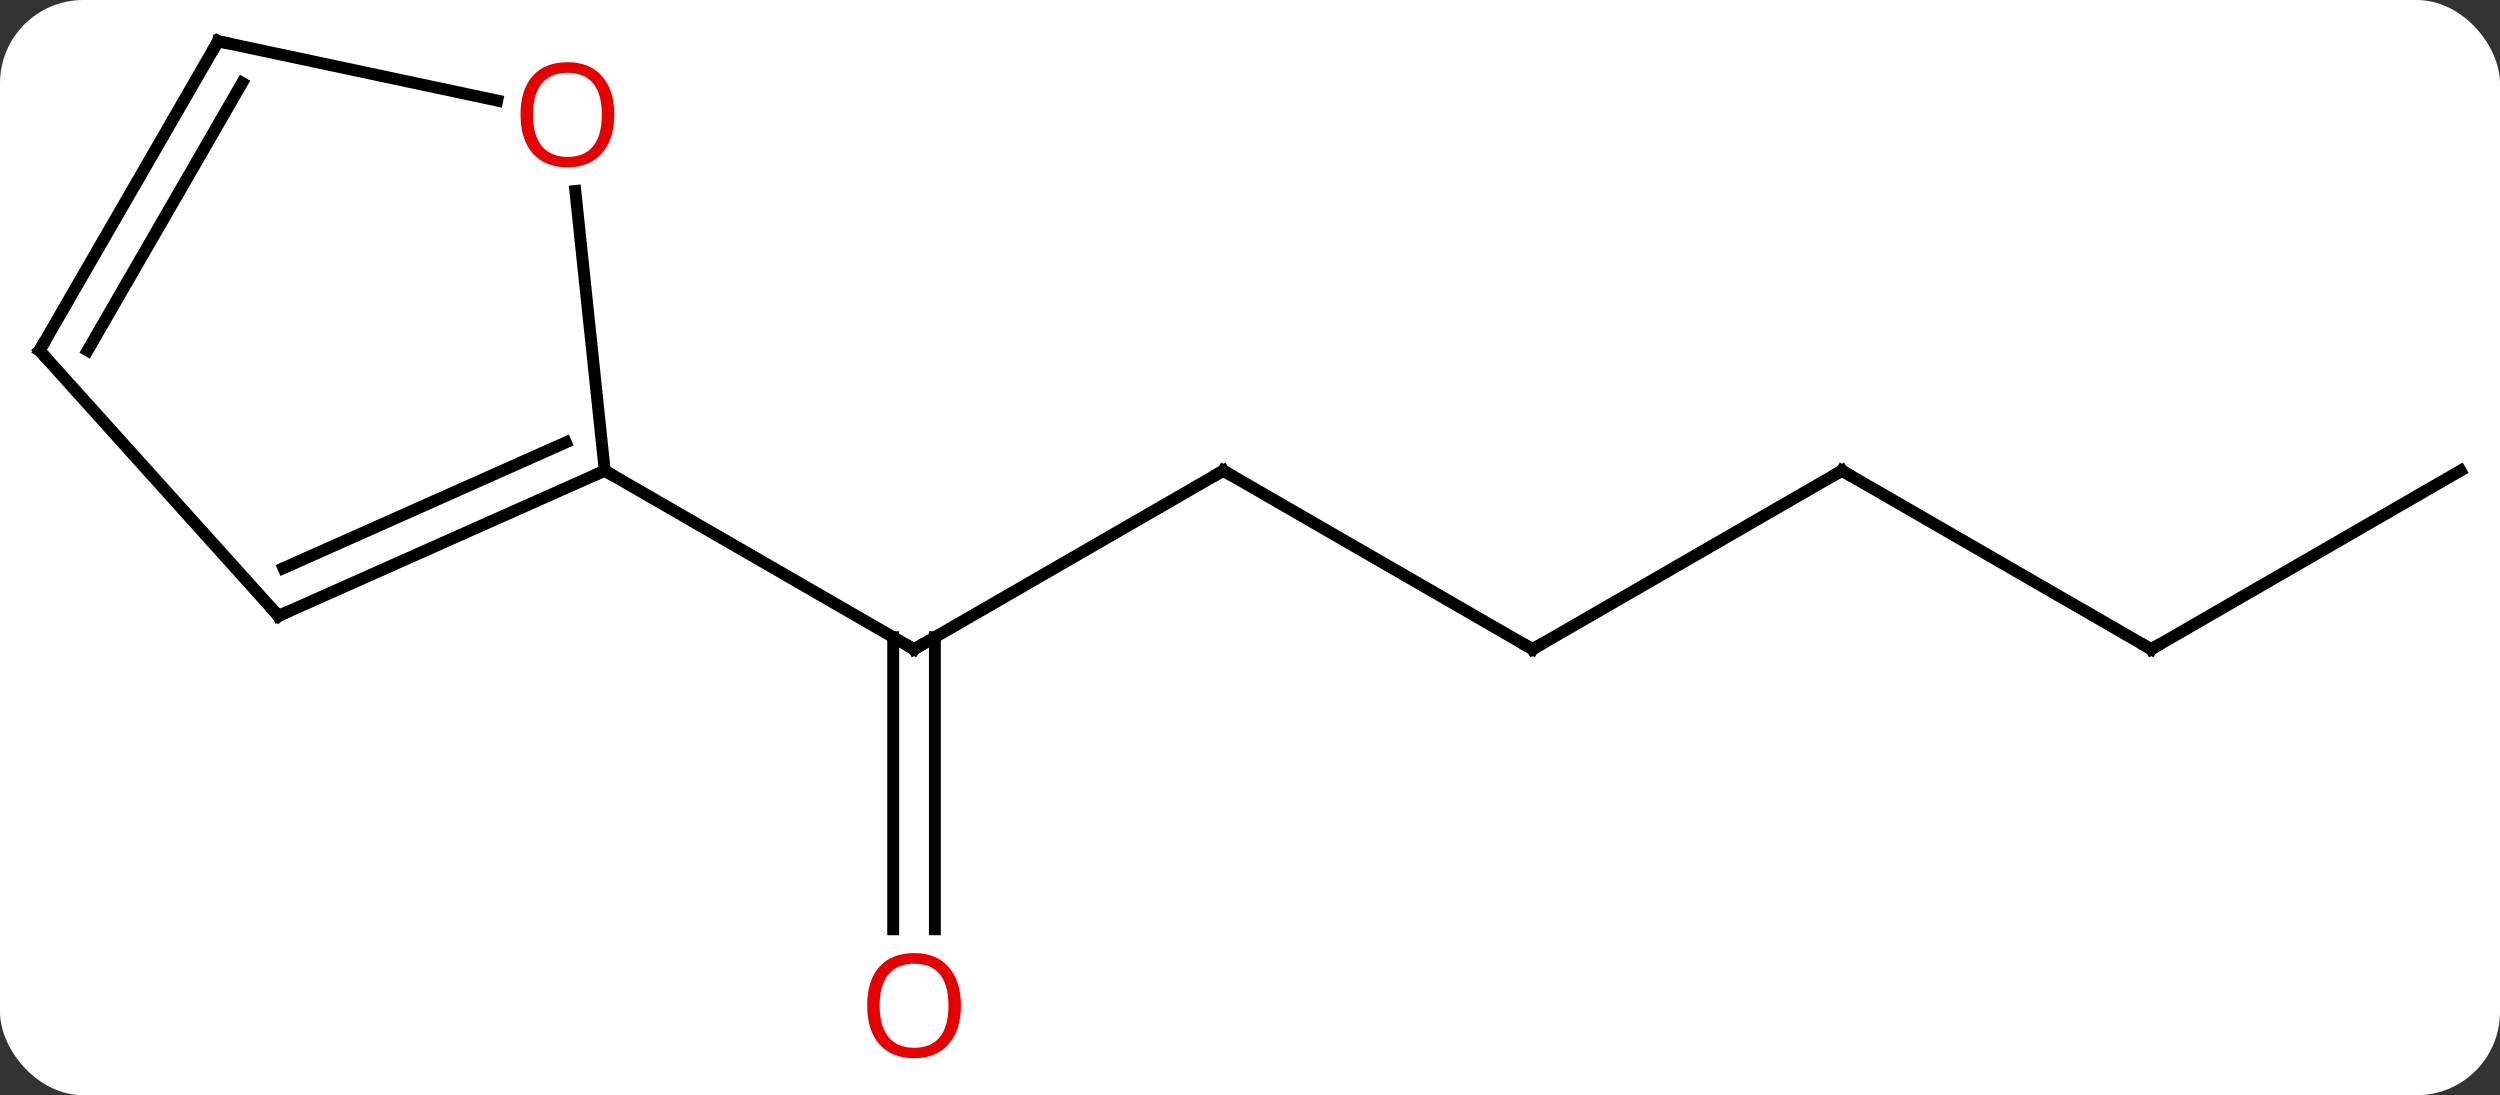 <svg width="210" viewBox="0 0 210 92" style="fill-opacity:1; color-rendering:auto; color-interpolation:auto; text-rendering:auto; stroke:black; stroke-linecap:square; stroke-miterlimit:10; shape-rendering:auto; stroke-opacity:1; fill:black; stroke-dasharray:none; font-weight:normal; stroke-width:1; font-family:'Open Sans'; font-style:normal; stroke-linejoin:miter; font-size:12; stroke-dashoffset:0; image-rendering:auto;" height="92" class="cas-substance-image" xmlns:xlink="http://www.w3.org/1999/xlink" xmlns="http://www.w3.org/2000/svg"><rect x="0" y="0" width="210" height="92" fill="#333333" stroke="none"/><svg class="cas-substance-single-component"><rect y="0" x="0" width="210" stroke="none" ry="7" rx="7" height="92" fill="white" class="cas-substance-group"/><svg y="0" x="0" width="210" viewBox="0 0 210 92" style="fill:black;" height="92" class="cas-substance-single-component-image"><svg><g><g transform="translate(105,44)" style="text-rendering:geometricPrecision; color-rendering:optimizeQuality; color-interpolation:linearRGB; stroke-linecap:butt; image-rendering:optimizeQuality;"><line y2="-4.464" y1="10.536" x2="-2.241" x1="-28.221" style="fill:none;"/><line y2="34.059" y1="9.526" x2="-29.971" x1="-29.971" style="fill:none;"/><line y2="34.059" y1="9.526" x2="-26.471" x1="-26.471" style="fill:none;"/><line y2="-4.464" y1="10.536" x2="-54.201" x1="-28.221" style="fill:none;"/><line y2="10.536" y1="-4.464" x2="23.739" x1="-2.241" style="fill:none;"/><line y2="-4.464" y1="10.536" x2="49.722" x1="23.739" style="fill:none;"/><line y2="10.536" y1="-4.464" x2="75.702" x1="49.722" style="fill:none;"/><line y2="-4.464" y1="10.536" x2="101.682" x1="75.702" style="fill:none;"/><line y2="7.74" y1="-4.464" x2="-81.609" x1="-54.201" style="fill:none;"/><line y2="3.721" y1="-6.839" x2="-81.187" x1="-57.471" style="fill:none;"/><line y2="-27.958" y1="-4.464" x2="-56.672" x1="-54.201" style="fill:none;"/><line y2="-14.556" y1="7.74" x2="-101.682" x1="-81.609" style="fill:none;"/><line y2="-40.536" y1="-35.552" x2="-86.682" x1="-63.233" style="fill:none;"/><line y2="-40.536" y1="-14.556" x2="-86.682" x1="-101.682" style="fill:none;"/><line y2="-37.036" y1="-14.556" x2="-84.661" x1="-97.641" style="fill:none;"/><path style="fill:none; stroke-miterlimit:5;" d="M-27.788 10.286 L-28.221 10.536 L-28.654 10.286"/><path style="fill:none; stroke-miterlimit:5;" d="M-2.674 -4.214 L-2.241 -4.464 L-1.808 -4.214"/></g><g transform="translate(105,44)" style="stroke-linecap:butt; fill:rgb(230,0,0); text-rendering:geometricPrecision; color-rendering:optimizeQuality; image-rendering:optimizeQuality; font-family:'Open Sans'; stroke:rgb(230,0,0); color-interpolation:linearRGB; stroke-miterlimit:5;"><path style="stroke:none;" d="M-24.284 40.466 Q-24.284 42.528 -25.323 43.708 Q-26.362 44.888 -28.205 44.888 Q-30.096 44.888 -31.127 43.724 Q-32.158 42.559 -32.158 40.45 Q-32.158 38.356 -31.127 37.208 Q-30.096 36.059 -28.205 36.059 Q-26.346 36.059 -25.315 37.231 Q-24.284 38.403 -24.284 40.466 ZM-31.112 40.466 Q-31.112 42.2 -30.369 43.106 Q-29.627 44.013 -28.205 44.013 Q-26.784 44.013 -26.057 43.114 Q-25.33 42.216 -25.33 40.466 Q-25.33 38.731 -26.057 37.841 Q-26.784 36.95 -28.205 36.95 Q-29.627 36.95 -30.369 37.849 Q-31.112 38.747 -31.112 40.466 Z"/><path style="fill:none; stroke:black;" d="M23.306 10.286 L23.739 10.536 L24.172 10.286"/><path style="fill:none; stroke:black;" d="M49.289 -4.214 L49.722 -4.464 L50.155 -4.214"/><path style="fill:none; stroke:black;" d="M75.269 10.286 L75.702 10.536 L76.135 10.286"/><path style="fill:none; stroke:black;" d="M-54.658 -4.261 L-54.201 -4.464 L-53.768 -4.214"/><path style="fill:none; stroke:black;" d="M-81.152 7.537 L-81.609 7.74 L-81.944 7.368"/><path style="stroke:none;" d="M-53.401 -34.369 Q-53.401 -32.307 -54.441 -31.127 Q-55.48 -29.947 -57.323 -29.947 Q-59.214 -29.947 -60.245 -31.111 Q-61.276 -32.276 -61.276 -34.385 Q-61.276 -36.479 -60.245 -37.627 Q-59.214 -38.776 -57.323 -38.776 Q-55.464 -38.776 -54.433 -37.604 Q-53.401 -36.432 -53.401 -34.369 ZM-60.23 -34.369 Q-60.23 -32.635 -59.487 -31.729 Q-58.745 -30.822 -57.323 -30.822 Q-55.901 -30.822 -55.175 -31.721 Q-54.448 -32.619 -54.448 -34.369 Q-54.448 -36.104 -55.175 -36.994 Q-55.901 -37.885 -57.323 -37.885 Q-58.745 -37.885 -59.487 -36.986 Q-60.23 -36.088 -60.23 -34.369 Z"/><path style="fill:none; stroke:black;" d="M-101.347 -14.184 L-101.682 -14.556 L-101.432 -14.989"/><path style="fill:none; stroke:black;" d="M-86.193 -40.432 L-86.682 -40.536 L-86.932 -40.103"/></g></g></svg></svg></svg></svg>